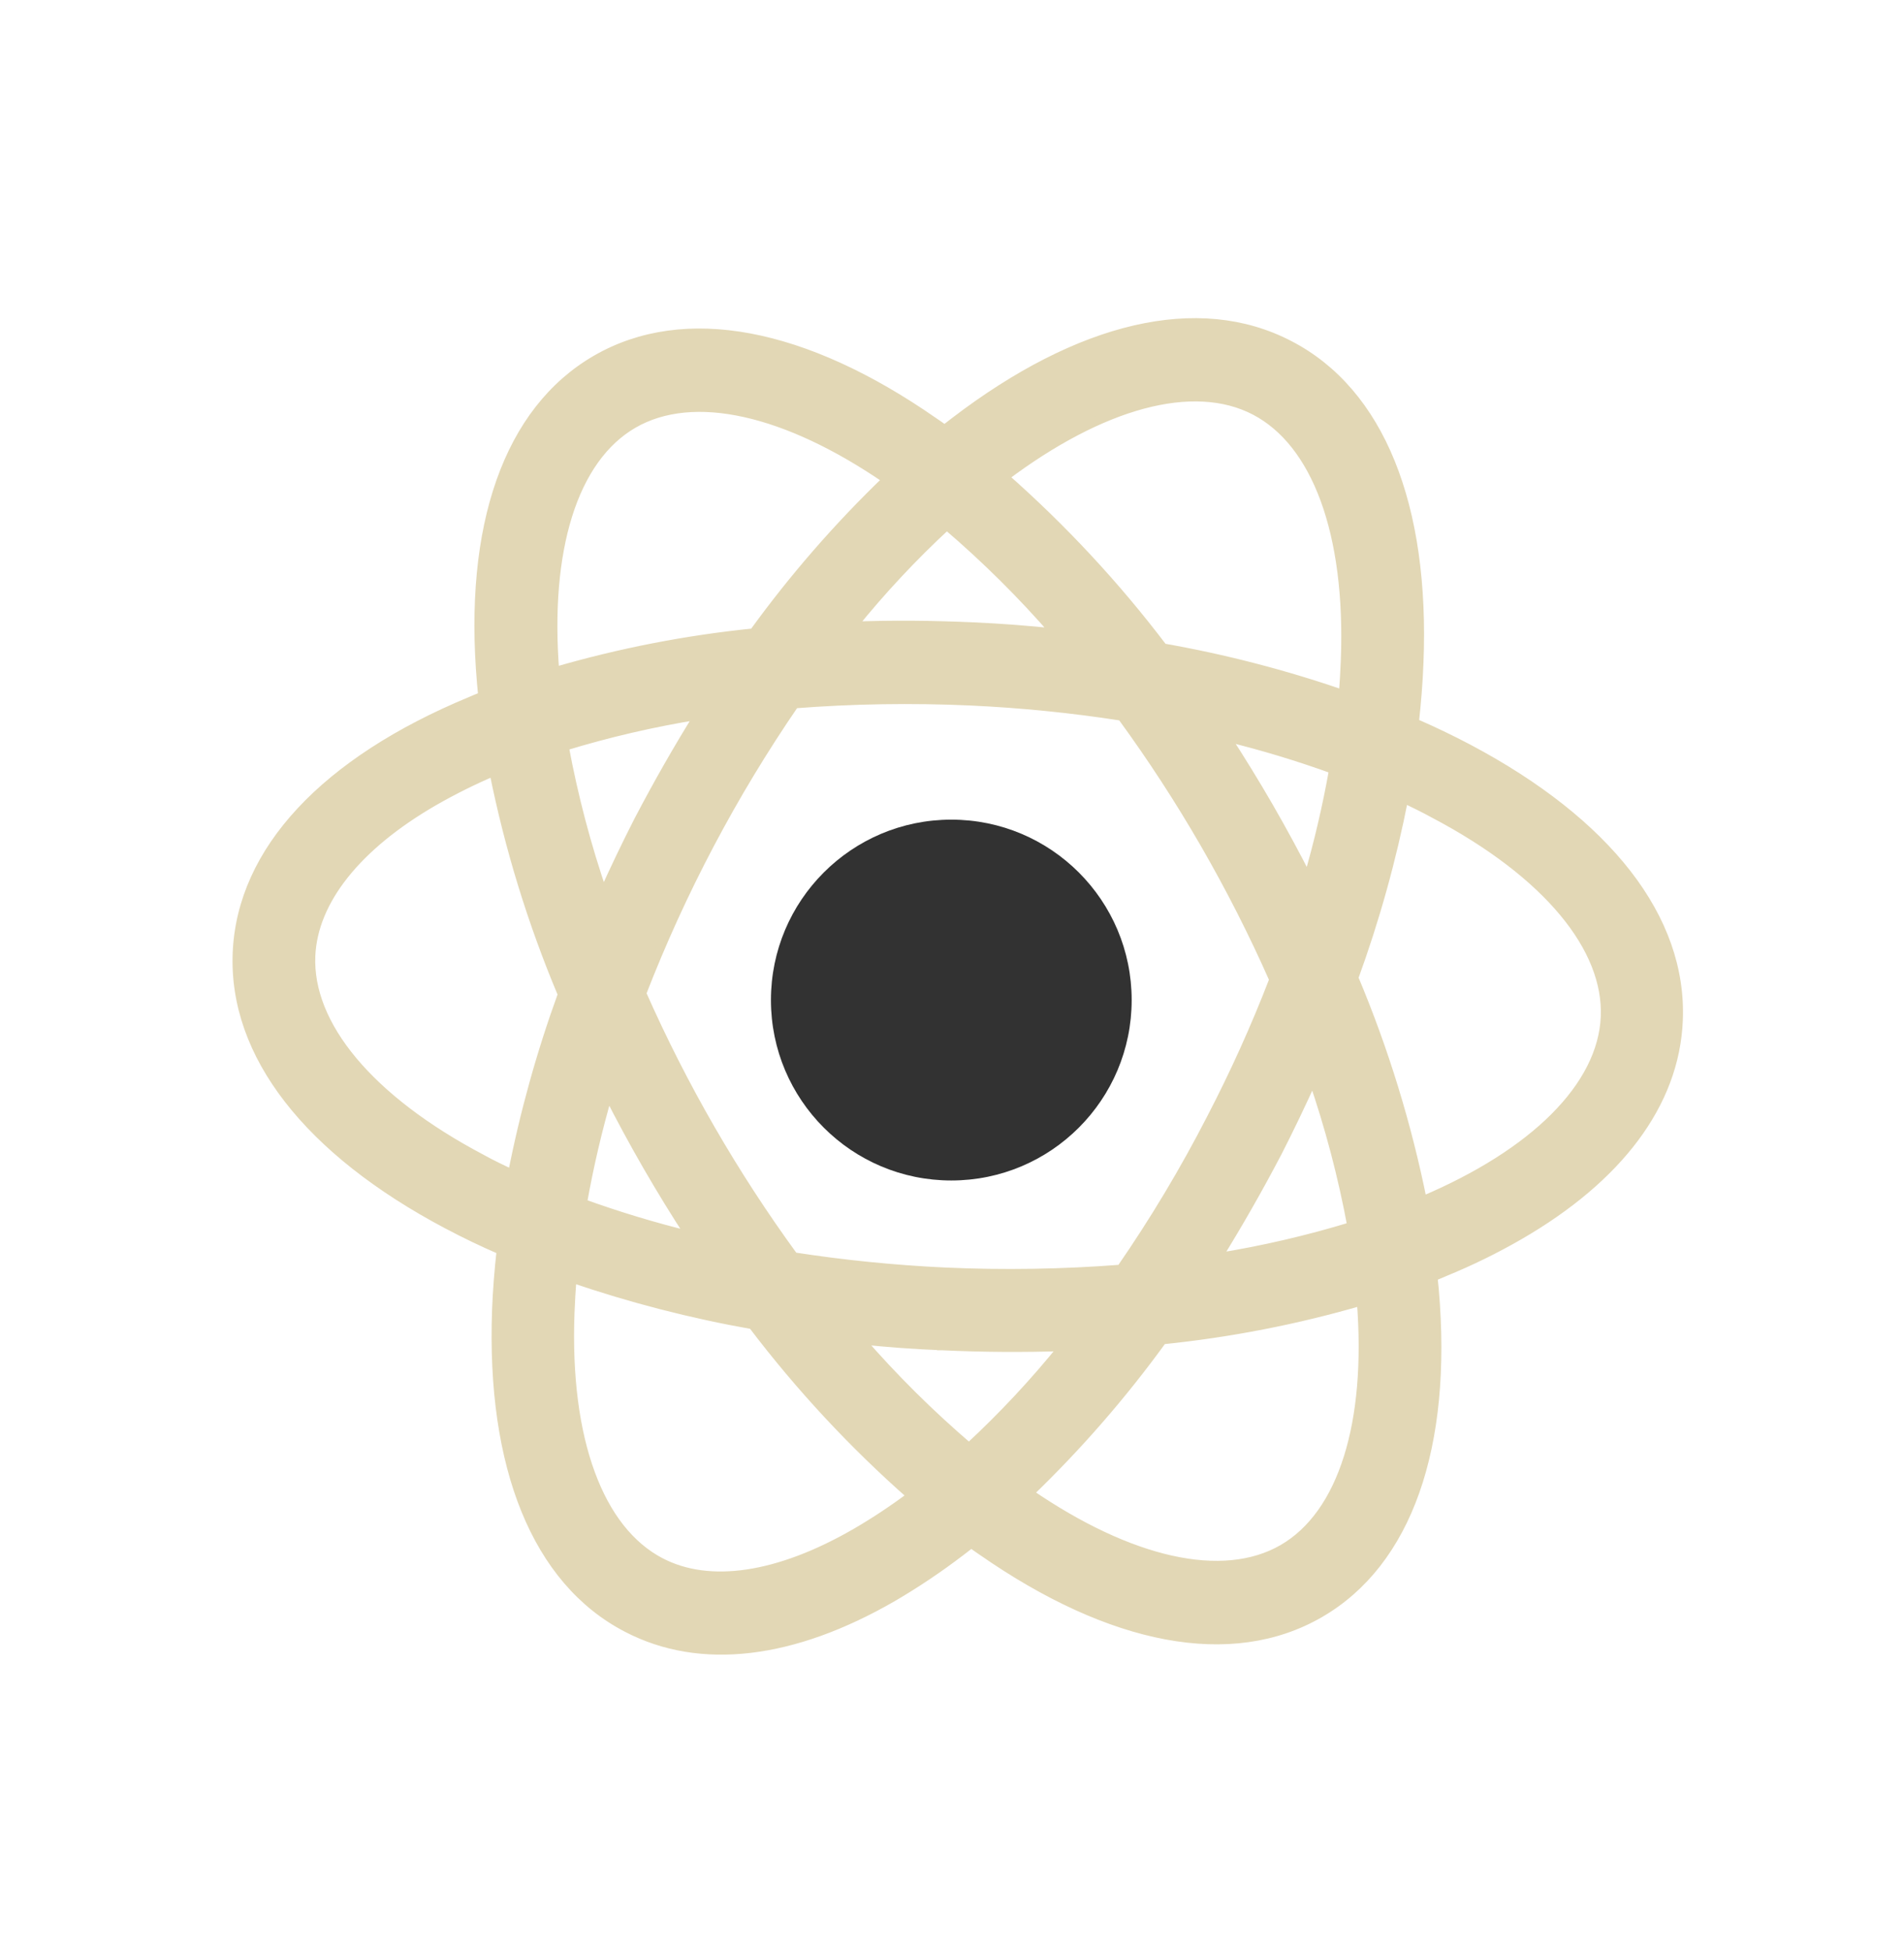 <svg width="41" height="42" viewBox="0 0 41 42" fill="none" xmlns="http://www.w3.org/2000/svg">
<path d="M20.283 28.968C21.173 29.01 22.047 29.014 22.903 28.986C22.278 29.762 21.597 30.491 20.866 31.167C20.027 30.45 19.242 29.672 18.52 28.84C19.1 28.901 19.689 28.945 20.283 28.968ZM20.283 28.968C20.283 28.968 20.283 28.968 20.283 28.968L20.288 28.868L20.284 28.968C20.284 28.968 20.284 28.968 20.283 28.968ZM10.371 14.699L10.371 14.699L10.371 14.701C10.378 14.76 10.383 14.82 10.388 14.881L10.388 14.882C10.391 14.917 10.395 14.953 10.398 14.989C10.305 15.026 10.217 15.063 10.13 15.101C7.008 16.396 5.206 18.309 5.111 20.506L5.111 20.506C5.016 22.703 6.646 24.774 9.63 26.354L9.631 26.354C10.003 26.552 10.392 26.739 10.795 26.913C10.746 27.352 10.712 27.777 10.696 28.199L10.696 28.199C10.572 31.574 11.554 34.028 13.501 35.038C15.089 35.868 17.084 35.614 19.217 34.382L19.218 34.382C19.727 34.084 20.217 33.755 20.686 33.397C20.734 33.361 20.783 33.322 20.831 33.285L20.831 33.285C20.859 33.263 20.886 33.241 20.914 33.22C20.992 33.277 21.072 33.335 21.155 33.39C23.933 35.322 26.515 35.824 28.413 34.728C30.311 33.633 31.174 31.141 30.883 27.773L30.883 27.773L30.883 27.77C30.876 27.712 30.871 27.652 30.865 27.59L30.865 27.59C30.862 27.554 30.859 27.518 30.856 27.483C30.949 27.446 31.037 27.408 31.123 27.371C31.669 27.147 32.2 26.887 32.711 26.592C34.844 25.36 36.062 23.759 36.137 21.969C36.232 19.772 34.601 17.701 31.617 16.12L31.617 16.12C31.244 15.923 30.855 15.736 30.453 15.562C30.501 15.123 30.536 14.698 30.552 14.275C30.69 10.885 29.712 8.437 27.759 7.43C25.808 6.414 23.248 7.028 20.568 9.074C20.52 9.11 20.471 9.149 20.423 9.186L20.423 9.187C20.395 9.209 20.367 9.23 20.34 9.251C20.262 9.194 20.182 9.136 20.098 9.081C17.321 7.149 14.739 6.647 12.841 7.743C10.943 8.839 10.08 11.33 10.371 14.699ZM16.049 8.883C16.975 9.09 18.014 9.573 19.107 10.323C18.052 11.337 17.089 12.443 16.231 13.628C14.779 13.775 13.343 14.055 11.943 14.463C11.838 13.14 11.94 11.997 12.223 11.092C12.514 10.163 12.995 9.49 13.636 9.12C14.276 8.75 15.1 8.67 16.049 8.883ZM25.947 18.164L25.947 18.164C26.494 19.112 26.991 20.088 27.433 21.089C27.04 22.108 26.59 23.105 26.086 24.075L26.086 24.075C25.508 25.2 24.858 26.286 24.139 27.326C22.879 27.423 21.613 27.444 20.35 27.387C19.259 27.336 18.17 27.227 17.09 27.06C15.799 25.291 14.701 23.389 13.815 21.386C14.668 19.186 15.774 17.093 17.108 15.149C18.369 15.051 19.634 15.031 20.898 15.088C21.989 15.138 23.077 15.247 24.157 15.415C24.803 16.299 25.4 17.216 25.947 18.164ZM29.114 26.404C28.162 26.695 27.191 26.92 26.208 27.078C26.66 26.35 27.093 25.592 27.504 24.807L27.505 24.806C27.775 24.277 28.03 23.744 28.271 23.207C28.631 24.25 28.913 25.319 29.114 26.404ZM13.756 17.661L13.755 17.662C13.485 18.191 13.23 18.724 12.989 19.261C12.629 18.218 12.347 17.149 12.146 16.064C13.098 15.773 14.069 15.548 15.052 15.39C14.6 16.118 14.166 16.876 13.756 17.661ZM20.968 13.498L20.968 13.498C20.087 13.458 19.211 13.449 18.352 13.483C18.977 12.708 19.657 11.98 20.388 11.305C21.227 12.021 22.011 12.799 22.734 13.632C22.154 13.57 21.565 13.525 20.968 13.498ZM10.367 24.949L10.367 24.949L10.366 24.948C9.154 24.309 8.217 23.587 7.592 22.838C6.967 22.089 6.658 21.318 6.69 20.577C6.742 19.393 7.672 18.21 9.346 17.244C9.763 17.005 10.194 16.791 10.636 16.603C10.966 18.249 11.461 19.859 12.113 21.407C11.654 22.668 11.294 23.963 11.036 25.28C10.809 25.178 10.585 25.068 10.367 24.949ZM16.208 28.515C17.225 29.855 18.373 31.09 19.636 32.201C19.251 32.49 18.85 32.757 18.434 32.999C16.76 33.966 15.275 34.185 14.22 33.633L14.22 33.633C13.562 33.289 13.049 32.637 12.713 31.721C12.376 30.805 12.22 29.632 12.271 28.263L12.271 28.263C12.28 28.019 12.295 27.765 12.317 27.512C13.587 27.946 14.888 28.282 16.208 28.515ZM25.029 28.84C26.481 28.692 27.916 28.413 29.317 28.005C29.421 29.328 29.32 30.471 29.036 31.376C28.745 32.305 28.265 32.978 27.624 33.349C26.983 33.718 26.16 33.798 25.21 33.585C24.285 33.378 23.245 32.895 22.153 32.145C23.208 31.131 24.17 30.025 25.029 28.84ZM30.892 17.519L30.894 17.52C32.105 18.159 33.043 18.881 33.668 19.63C34.293 20.379 34.602 21.15 34.57 21.892C34.538 22.633 34.163 23.371 33.475 24.058C32.806 24.727 31.843 25.342 30.627 25.856C30.296 24.21 29.801 22.6 29.149 21.051C29.608 19.791 29.968 18.498 30.226 17.182C30.452 17.291 30.675 17.4 30.892 17.519ZM28.973 14.206C28.964 14.45 28.949 14.704 28.927 14.957C27.66 14.519 26.361 14.183 25.042 13.951C24.027 12.612 22.88 11.379 21.62 10.269C22.674 9.476 23.689 8.949 24.602 8.703C25.541 8.45 26.367 8.494 27.024 8.836C27.682 9.179 28.195 9.832 28.532 10.748C28.868 11.664 29.025 12.837 28.973 14.206L28.973 14.206ZM28.721 16.562C28.579 17.362 28.394 18.154 28.166 18.933C27.9 18.41 27.618 17.889 27.32 17.372C27.021 16.855 26.711 16.35 26.39 15.858C27.179 16.05 27.957 16.285 28.721 16.562ZM12.539 25.906C12.681 25.105 12.866 24.314 13.094 23.534C13.36 24.058 13.642 24.579 13.94 25.096C14.239 25.614 14.549 26.118 14.87 26.61C14.081 26.418 13.303 26.182 12.539 25.906Z" fill="#E2D7B5" stroke="#E2D7B5" stroke-width="0.2"/>
<circle cx="20.485" cy="21.529" r="3.884" fill="#323232"/>
</svg>
